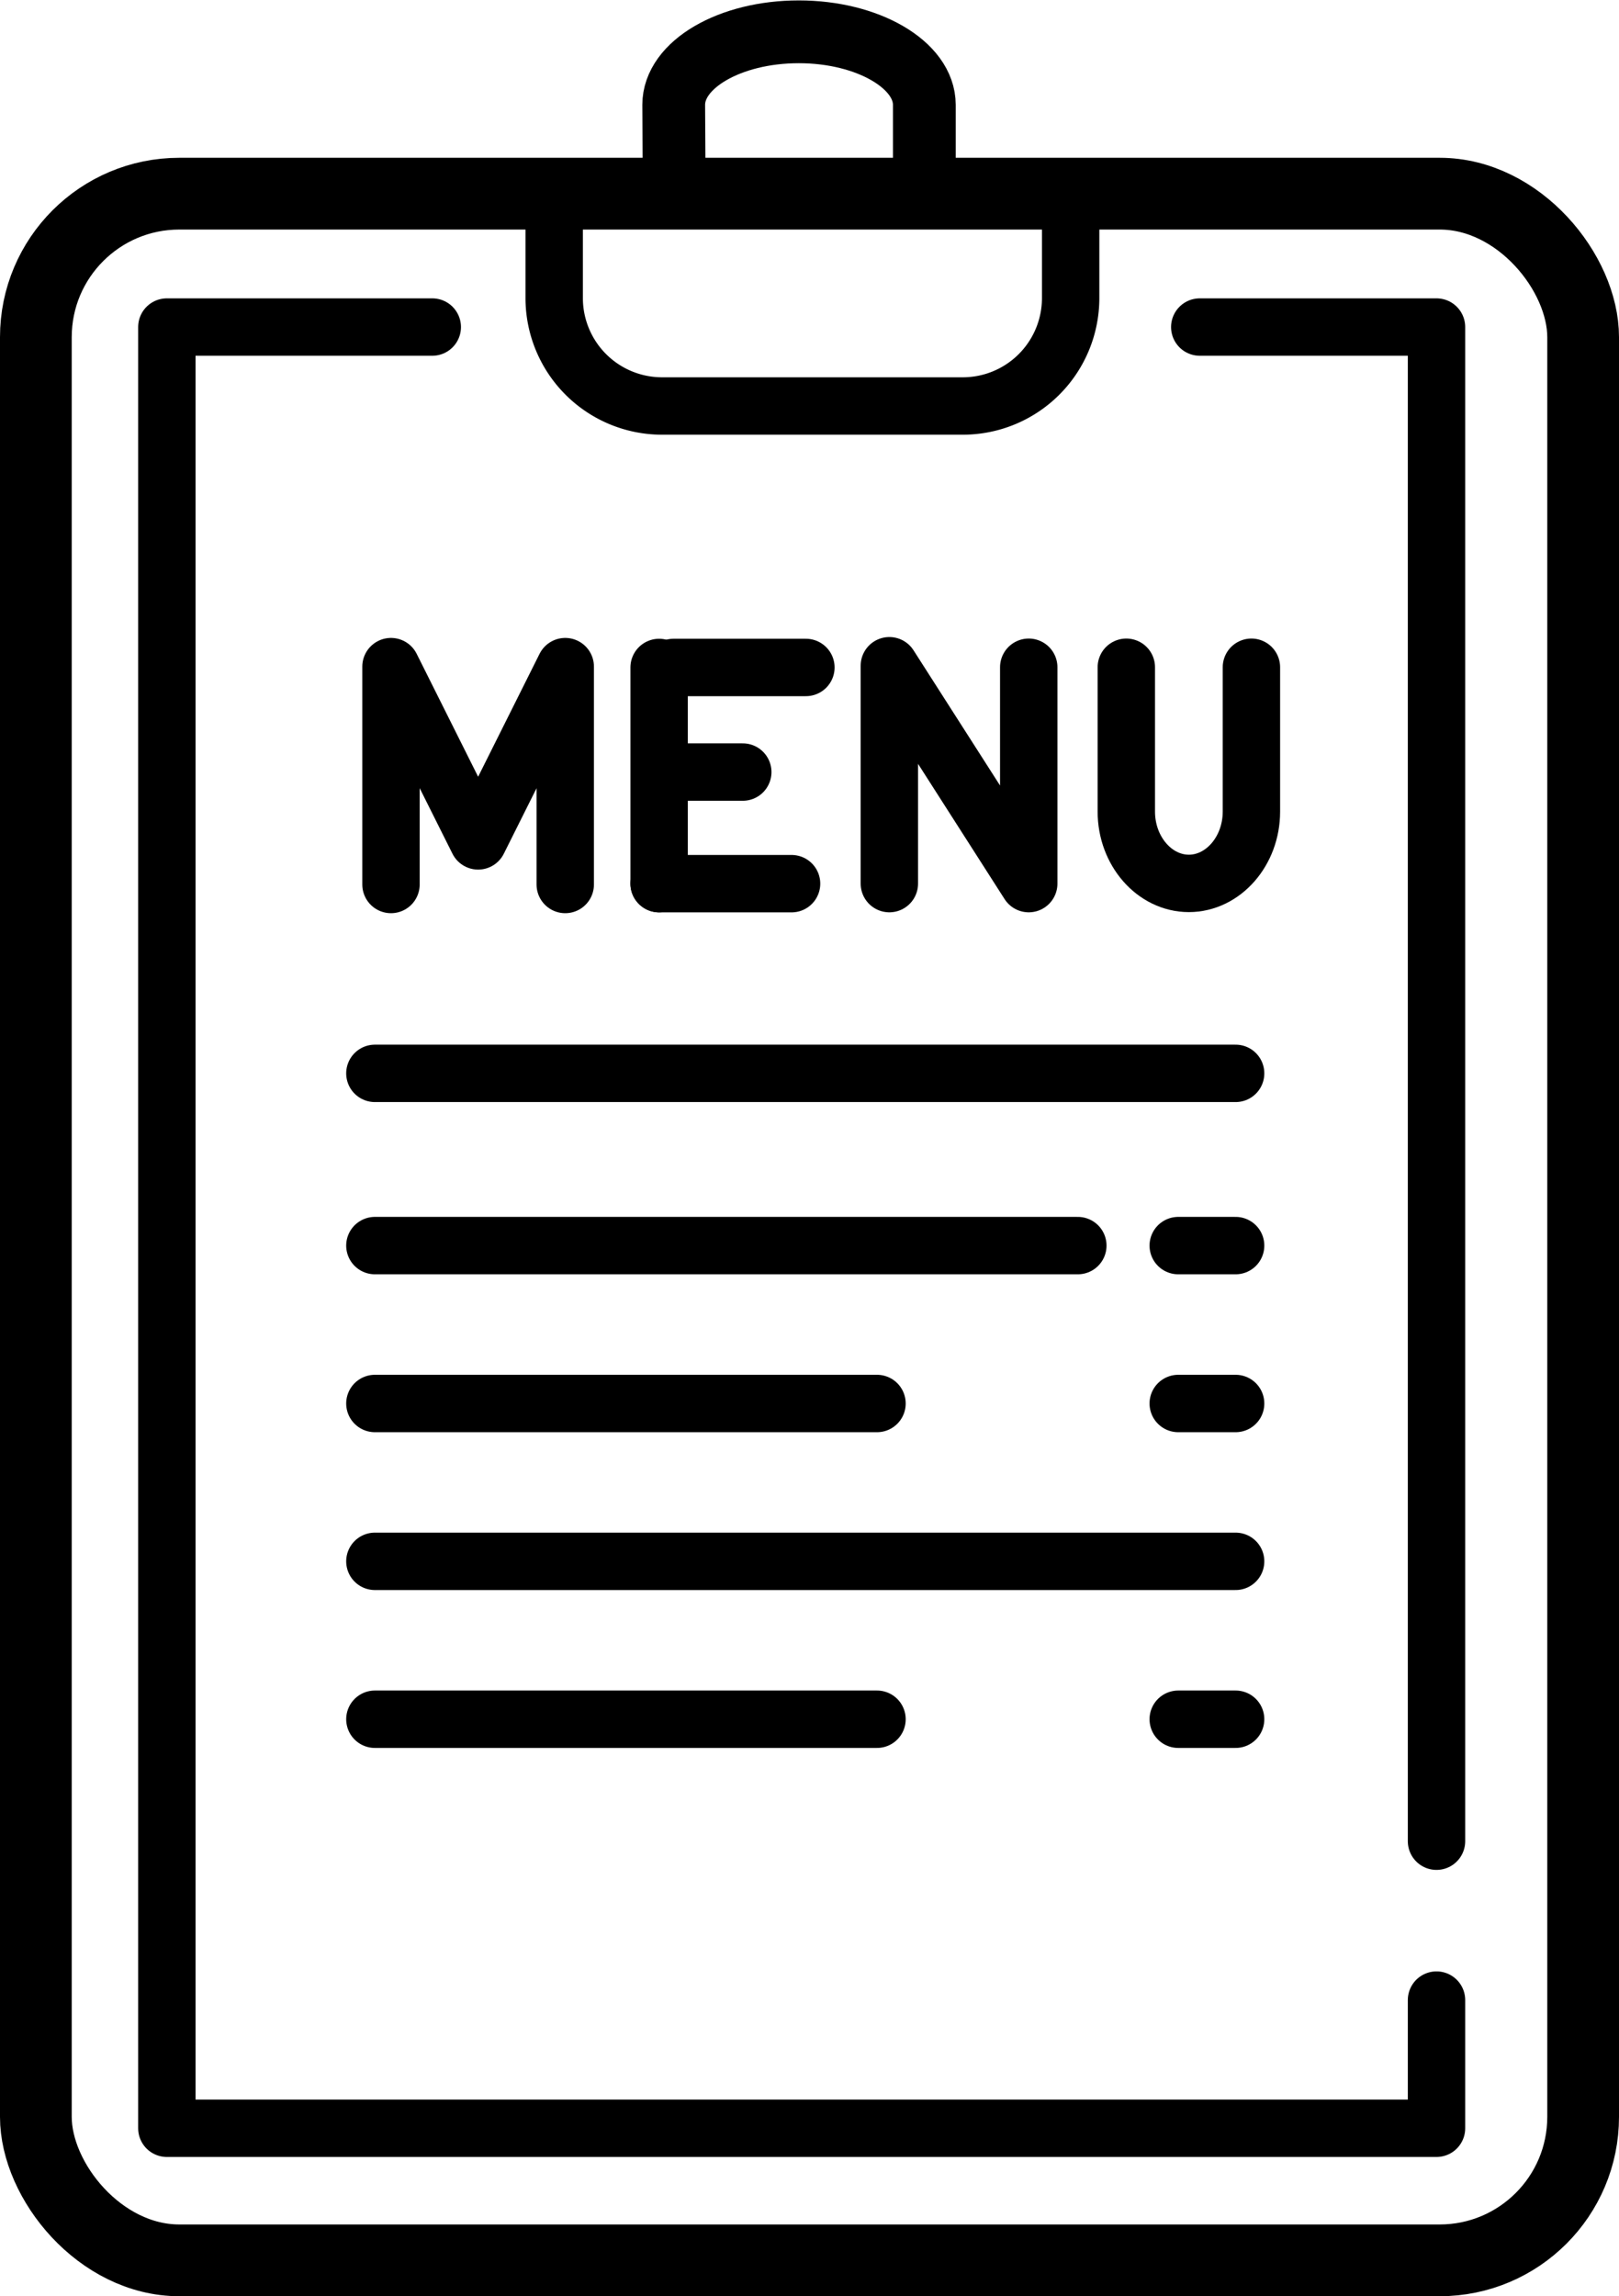 <svg xmlns="http://www.w3.org/2000/svg" viewBox="0 0 310.6 440.35"><title>menu_icon_outline</title><g id="Base"><g id="Top"><path d="M202.18,63.74V80.26a20.7,20.7,0,0,0,20.64,20.64h57.8a20.7,20.7,0,0,0,20.64-20.64V63.74" transform="translate(-95.86 -23.04)" style="fill:none;stroke:#000;stroke-linejoin:round;stroke-width:11.009px"/></g><g id="Handle"><path d="M225.19,57.14l-.08-14c0-7.72,10.76-14,24-14s24.08,6.32,24.08,14v14" transform="translate(-95.86 -23.04)" style="fill:none;stroke:#000;stroke-linecap:round;stroke-linejoin:round;stroke-width:12.041px"/></g><polyline id="ILLine" points="82.93 62.72 32.01 62.72 32.01 408.14 275.59 408.14 275.59 383.56" style="fill:none;stroke:#000;stroke-linecap:round;stroke-linejoin:round;stroke-width:11.009px"/><polyline id="IRLine" points="230.17 62.72 275.59 62.72 275.59 353.09" style="fill:none;stroke:#000;stroke-linecap:round;stroke-linejoin:round;stroke-width:11.009px"/><g id="Base-2" data-name="Base"><rect x="6.88" y="37.14" width="296.84" height="396.33" rx="27.52" style="fill:none;stroke:#000;stroke-linecap:round;stroke-linejoin:round;stroke-width:13.761px"/></g></g><g id="MENU"><g id="U"><path d="M311.94,151v27.69c0,7.57,5.42,13.76,12,13.76s12-6.19,12-13.76V151" transform="translate(-95.86 -23.04)" style="fill:none;stroke:#000;stroke-linecap:round;stroke-linejoin:round;stroke-width:11.009px"/></g><path id="N" d="M266.48,192.49V150.71l26.74,41.78V151" transform="translate(-95.86 -23.04)" style="fill:none;stroke:#000;stroke-linecap:round;stroke-linejoin:round;stroke-width:11.009px"/><g id="E"><line id="E2" x1="129.21" y1="128" x2="154.61" y2="128" style="fill:none;stroke:#000;stroke-linecap:round;stroke-linejoin:round;stroke-width:11.009px"/><line id="E4" x1="126.45" y1="169.46" x2="151.86" y2="169.46" style="fill:none;stroke:#000;stroke-linecap:round;stroke-linejoin:round;stroke-width:11.009px"/><line id="E3" x1="127.79" y1="148.06" x2="142.5" y2="148.06" style="fill:none;stroke:#000;stroke-linecap:round;stroke-linejoin:round;stroke-width:11.009px"/><line id="E1" x1="126.45" y1="128" x2="126.45" y2="169.46" style="fill:none;stroke:#000;stroke-linecap:round;stroke-linejoin:round;stroke-width:11.009px"/></g><polyline id="M" points="75.01 169.62 75.01 127.84 91.73 161.26 108.44 127.84 108.44 169.62" style="fill:none;stroke:#000;stroke-linecap:round;stroke-linejoin:round;stroke-width:11.009px"/></g><g id="Lines"><g id="L5"><line id="L2" x1="71.92" y1="329.7" x2="168.25" y2="329.7" style="fill:none;stroke:#000;stroke-linecap:round;stroke-linejoin:round;stroke-width:11.009px"/><line id="L1" x1="226.04" y1="329.7" x2="237.05" y2="329.7" style="fill:none;stroke:#000;stroke-linecap:round;stroke-linejoin:round;stroke-width:11.009px"/></g><g id="L4"><line id="L1-2" data-name="L1" x1="71.92" y1="299.42" x2="237.05" y2="299.42" style="fill:none;stroke:#000;stroke-linecap:round;stroke-linejoin:round;stroke-width:11.009px"/></g><g id="L3"><line id="L2-2" data-name="L2" x1="226.04" y1="269.15" x2="237.05" y2="269.15" style="fill:none;stroke:#000;stroke-linecap:round;stroke-linejoin:round;stroke-width:11.009px"/><line id="L1-3" data-name="L1" x1="71.92" y1="269.15" x2="168.25" y2="269.15" style="fill:none;stroke:#000;stroke-linecap:round;stroke-linejoin:round;stroke-width:11.009px"/></g><g id="L2-3" data-name="L2"><line id="L2-4" data-name="L2" x1="226.04" y1="238.87" x2="237.05" y2="238.87" style="fill:none;stroke:#000;stroke-linecap:round;stroke-linejoin:round;stroke-width:11.009px"/><line id="L1-4" data-name="L1" x1="71.92" y1="238.87" x2="206.78" y2="238.87" style="fill:none;stroke:#000;stroke-linecap:round;stroke-linejoin:round;stroke-width:11.009px"/></g><g id="L1-5" data-name="L1"><line id="L1-6" data-name="L1" x1="71.92" y1="205.84" x2="237.05" y2="205.84" style="fill:none;stroke:#000;stroke-linecap:round;stroke-linejoin:round;stroke-width:11.009px"/></g></g></svg>